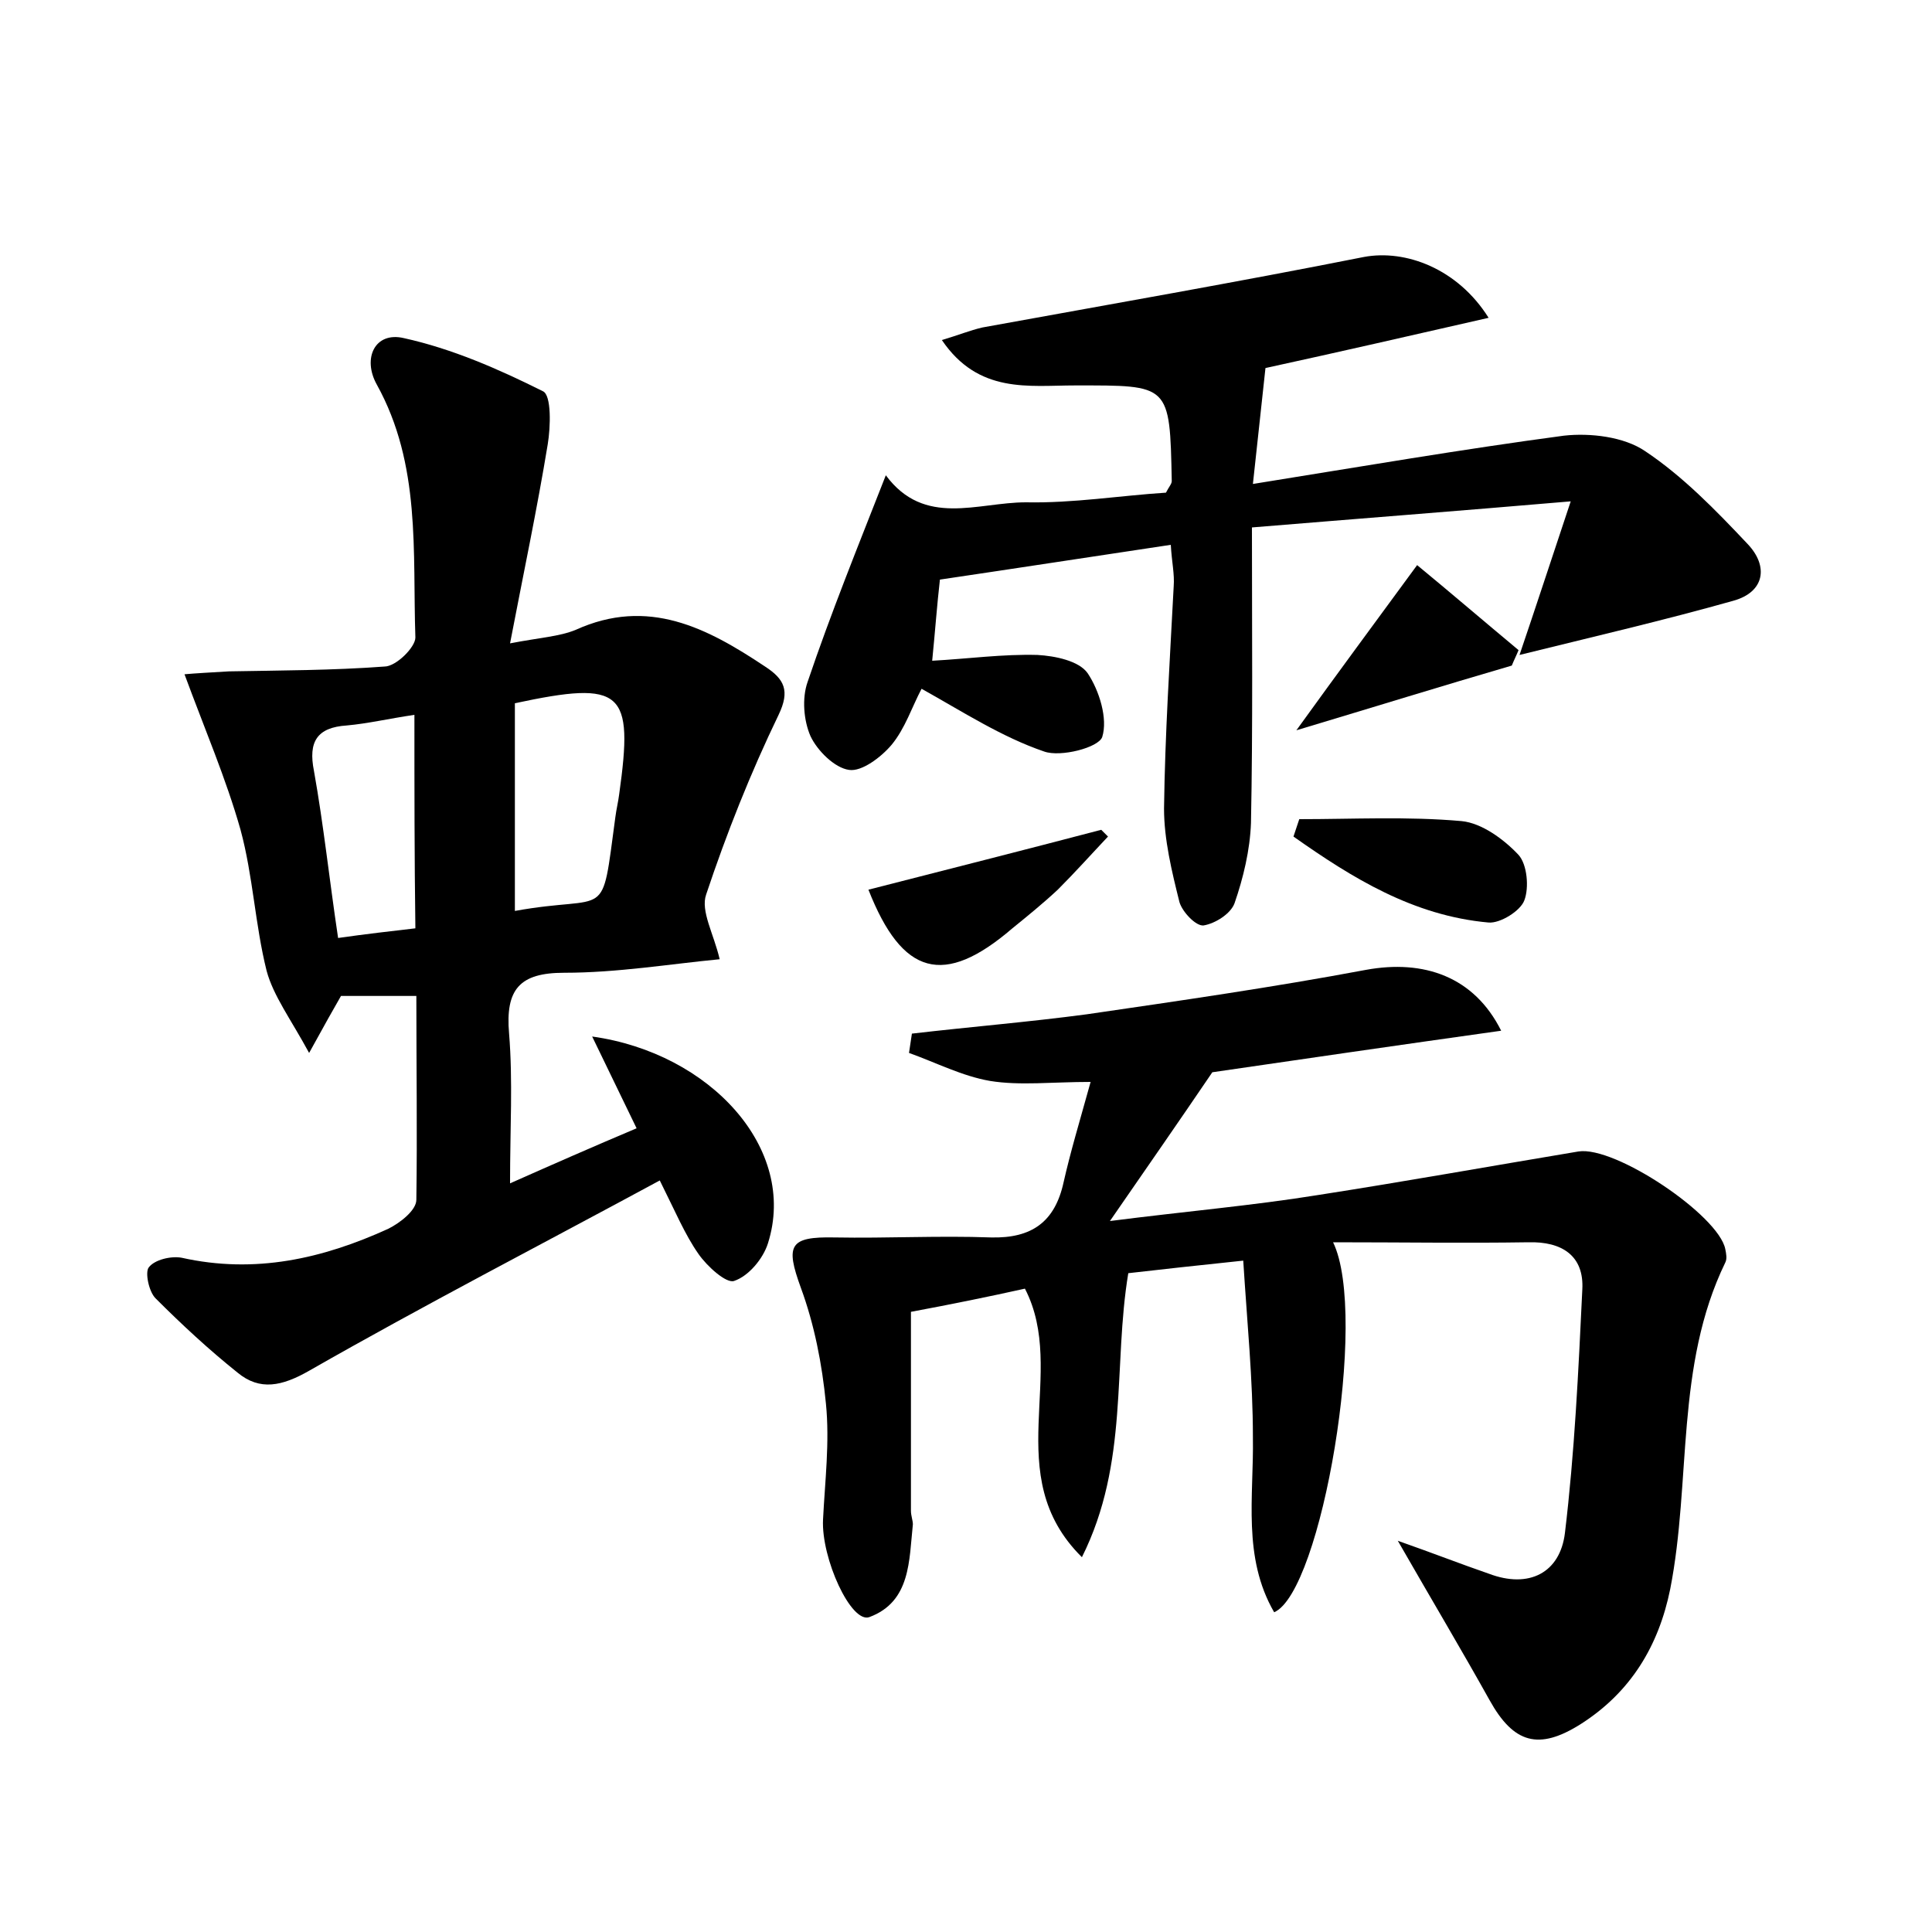 <?xml version="1.0" encoding="utf-8"?>
<!-- Generator: Adobe Illustrator 22.0.0, SVG Export Plug-In . SVG Version: 6.00 Build 0)  -->
<svg version="1.1" id="图层_1" xmlns="http://www.w3.org/2000/svg" xmlns:xlink="http://www.w3.org/1999/xlink" x="0px" y="0px"
	 viewBox="0 0 200 200" style="enable-background:new 0 0 200 200;" xml:space="preserve">
<style type="text/css">
	.st0{fill:#FFFFFF;}
</style>
<g>
	
	<path d="M43.1,103.1c-2.9,0-5.2,0-7.8,0c-0.8,1.4-1.6,2.8-3.3,5.9c-1.9-3.5-3.7-5.9-4.4-8.5c-1.2-4.8-1.4-9.8-2.7-14.6
		c-1.5-5.3-3.7-10.4-5.8-16.1c1.1-0.1,2.9-0.2,4.6-0.3c5.4-0.1,10.7-0.1,16.1-0.5C41,69,43,67,43,66c-0.3-8.9,0.6-17.9-4-26.2
		c-1.5-2.7-0.2-5.5,2.8-4.8c5,1.1,9.8,3.2,14.4,5.5c0.9,0.4,0.8,3.7,0.5,5.5c-1.1,6.7-2.5,13.3-3.9,20.6c3.1-0.6,5.1-0.7,6.8-1.4
		c7.5-3.4,13.6-0.2,19.6,3.8c2,1.3,2.6,2.5,1.4,5c-2.9,6-5.4,12.3-7.5,18.6c-0.6,1.7,0.8,4.1,1.4,6.7c-5.2,0.5-10.6,1.4-16.1,1.4
		c-4.6,0-6.1,1.7-5.7,6.3c0.4,4.9,0.1,9.8,0.1,15.5c4.5-2,8.6-3.8,13.1-5.7c-1.6-3.3-3-6.2-4.6-9.5c12.2,1.7,21.3,11.6,18.2,21.4
		c-0.5,1.6-2,3.4-3.5,3.9c-0.8,0.3-2.8-1.5-3.7-2.8c-1.4-2-2.4-4.4-4-7.6c-12.2,6.6-24.4,12.9-36.3,19.7c-2.8,1.6-5.1,2.1-7.4,0.2
		c-3-2.4-5.8-5-8.5-7.7c-0.7-0.7-1.1-2.7-0.7-3.2c0.6-0.8,2.3-1.2,3.4-1c7.6,1.7,14.6,0.1,21.4-3c1.2-0.6,2.9-1.9,2.9-3
		C43.2,117.3,43.1,110.3,43.1,103.1z M53.3,72.8c0,7.1,0,14.3,0,21.5c9.9-1.8,8.9,1.4,10.4-9.7c0.1-0.8,0.3-1.6,0.4-2.4
		C65.6,71.5,64.5,70.4,53.3,72.8z M42.9,74c-2.7,0.4-4.8,0.9-7,1.1c-3.1,0.2-4,1.7-3.4,4.7c1,5.6,1.6,11.3,2.5,17.3
		c2.8-0.4,5.4-0.7,8-1C42.9,88.7,42.9,81.7,42.9,74z"/>
	<path d="M94.3,135.8c0,7.2,0,13.9,0,20.6c0,0.5,0.2,1,0.2,1.4c-0.4,3.7-0.2,8-4.5,9.6c-1.9,0.7-5-6.1-4.8-10.1c0.2-4,0.7-8,0.3-12
		c-0.4-4.1-1.2-8.2-2.6-12c-1.6-4.4-1.2-5.3,3.5-5.2c5.4,0.1,10.8-0.2,16.2,0c4.2,0.1,6.6-1.6,7.5-5.7c0.7-3.1,1.6-6.1,2.8-10.4
		c-4,0-7.3,0.4-10.4-0.1c-2.9-0.5-5.6-1.9-8.4-2.9c0.1-0.7,0.2-1.3,0.3-2c6-0.7,12.1-1.2,18.1-2c9.6-1.4,19.3-2.8,28.9-4.6
		c6-1.1,11.2,0.7,14,6.3c-10.7,1.5-21,3-29.9,4.3c-3.6,5.3-6.8,9.9-10.6,15.4c7.8-1,14.8-1.6,21.6-2.7c9-1.4,17.9-3,26.9-4.5
		c3.8-0.6,14.5,6.6,15.2,10.1c0.1,0.5,0.2,1,0,1.4c-5.2,10.7-3.5,22.6-5.7,33.8c-1.2,5.9-4.1,10.7-9.3,14c-4.3,2.7-6.9,2-9.4-2.5
		c-2.9-5.2-6-10.4-9.5-16.5c3.7,1.3,6.5,2.4,9.4,3.4c4.2,1.6,7.4-0.1,7.9-4.2c1-8.3,1.4-16.8,1.8-25.2c0.2-3.5-2.1-5-5.6-4.9
		c-6.5,0.1-13.1,0-20.2,0c3.7,7.6-1.2,36.2-6.1,38.3c-3.3-5.7-2.1-12-2.2-18.1c0-6-0.6-11.9-1-18.3c-4.8,0.5-8.4,0.9-11.9,1.3
		c-1.6,9.6,0.1,19.6-4.8,29.4c-8.6-8.5-1.4-19.1-5.9-27.8C102.5,134.2,98.6,135,94.3,135.8z"/>
	<path d="M95.4,71.3c-1,1.9-1.7,4.1-3.1,5.8c-1.1,1.3-3.1,2.8-4.4,2.6c-1.5-0.2-3.3-2-4-3.5c-0.7-1.6-0.9-3.9-0.3-5.6
		c2.4-7.1,5.2-14,8.1-21.4c4,5.4,9.5,2.8,14.5,2.8c4.9,0.1,9.8-0.7,14.5-1c0.3-0.6,0.6-0.9,0.6-1.2c-0.2-10.1-0.2-9.9-10-9.9
		c-4.8,0-10,0.9-13.8-4.7c1.7-0.5,2.9-1,4.2-1.3c13.2-2.4,26.4-4.7,39.5-7.3c4.3-0.8,9.7,1.2,12.9,6.3c-7.9,1.8-15.3,3.5-23.1,5.2
		c-0.4,3.6-0.8,7.5-1.3,12c11.2-1.8,21.7-3.6,32.2-5c2.7-0.3,6.2,0.1,8.4,1.6c3.9,2.6,7.3,6.1,10.6,9.6c2.2,2.3,1.8,5-1.5,5.9
		c-7.1,2-14.4,3.7-22.1,5.6c1.7-5,3.2-9.6,5.3-15.9c-11.7,1-22.1,1.8-33,2.7c0,10.5,0.1,20.6-0.1,30.6c-0.1,2.8-0.8,5.7-1.7,8.3
		c-0.4,1.1-2,2.1-3.2,2.3c-0.8,0.1-2.2-1.4-2.5-2.4c-0.8-3.2-1.6-6.5-1.6-9.7c0.1-7.7,0.6-15.3,1-23c0.1-1.3-0.2-2.5-0.3-4.3
		c-8,1.2-15.8,2.4-23.9,3.6c-0.3,2.6-0.5,5.4-0.8,8.4c3.7-0.2,7.3-0.7,10.9-0.6c1.8,0.1,4.3,0.6,5.2,1.9c1.2,1.8,2.1,4.7,1.5,6.6
		c-0.4,1.1-4.3,2.1-6,1.5C103.7,76.3,99.7,73.7,95.4,71.3z"/>
	<path d="M134.5,84.8c5.6,0,11.2-0.3,16.8,0.2c2.1,0.2,4.4,1.9,5.9,3.5c0.9,1,1.1,3.4,0.6,4.7c-0.4,1.1-2.5,2.4-3.7,2.3
		c-7.8-0.7-14.1-4.6-20.2-8.9C134.1,86,134.3,85.4,134.5,84.8z"/>
	<path d="M89.9,92.1C98.1,90,106,88,114,85.9c0.2,0.2,0.5,0.5,0.7,0.7c-1.7,1.8-3.4,3.7-5.2,5.5c-1.5,1.4-3.1,2.7-4.7,4
		C97.7,102.2,93.4,101,89.9,92.1z"/>
	<path d="M134.2,75.6c4.4-6.1,8.1-11.1,12.5-17.1c3.4,2.8,6.9,5.8,10.5,8.8c-0.2,0.5-0.5,1.1-0.7,1.6
		C149.3,71,142.2,73.2,134.2,75.6z"/>
	
	
</g>
</svg>
